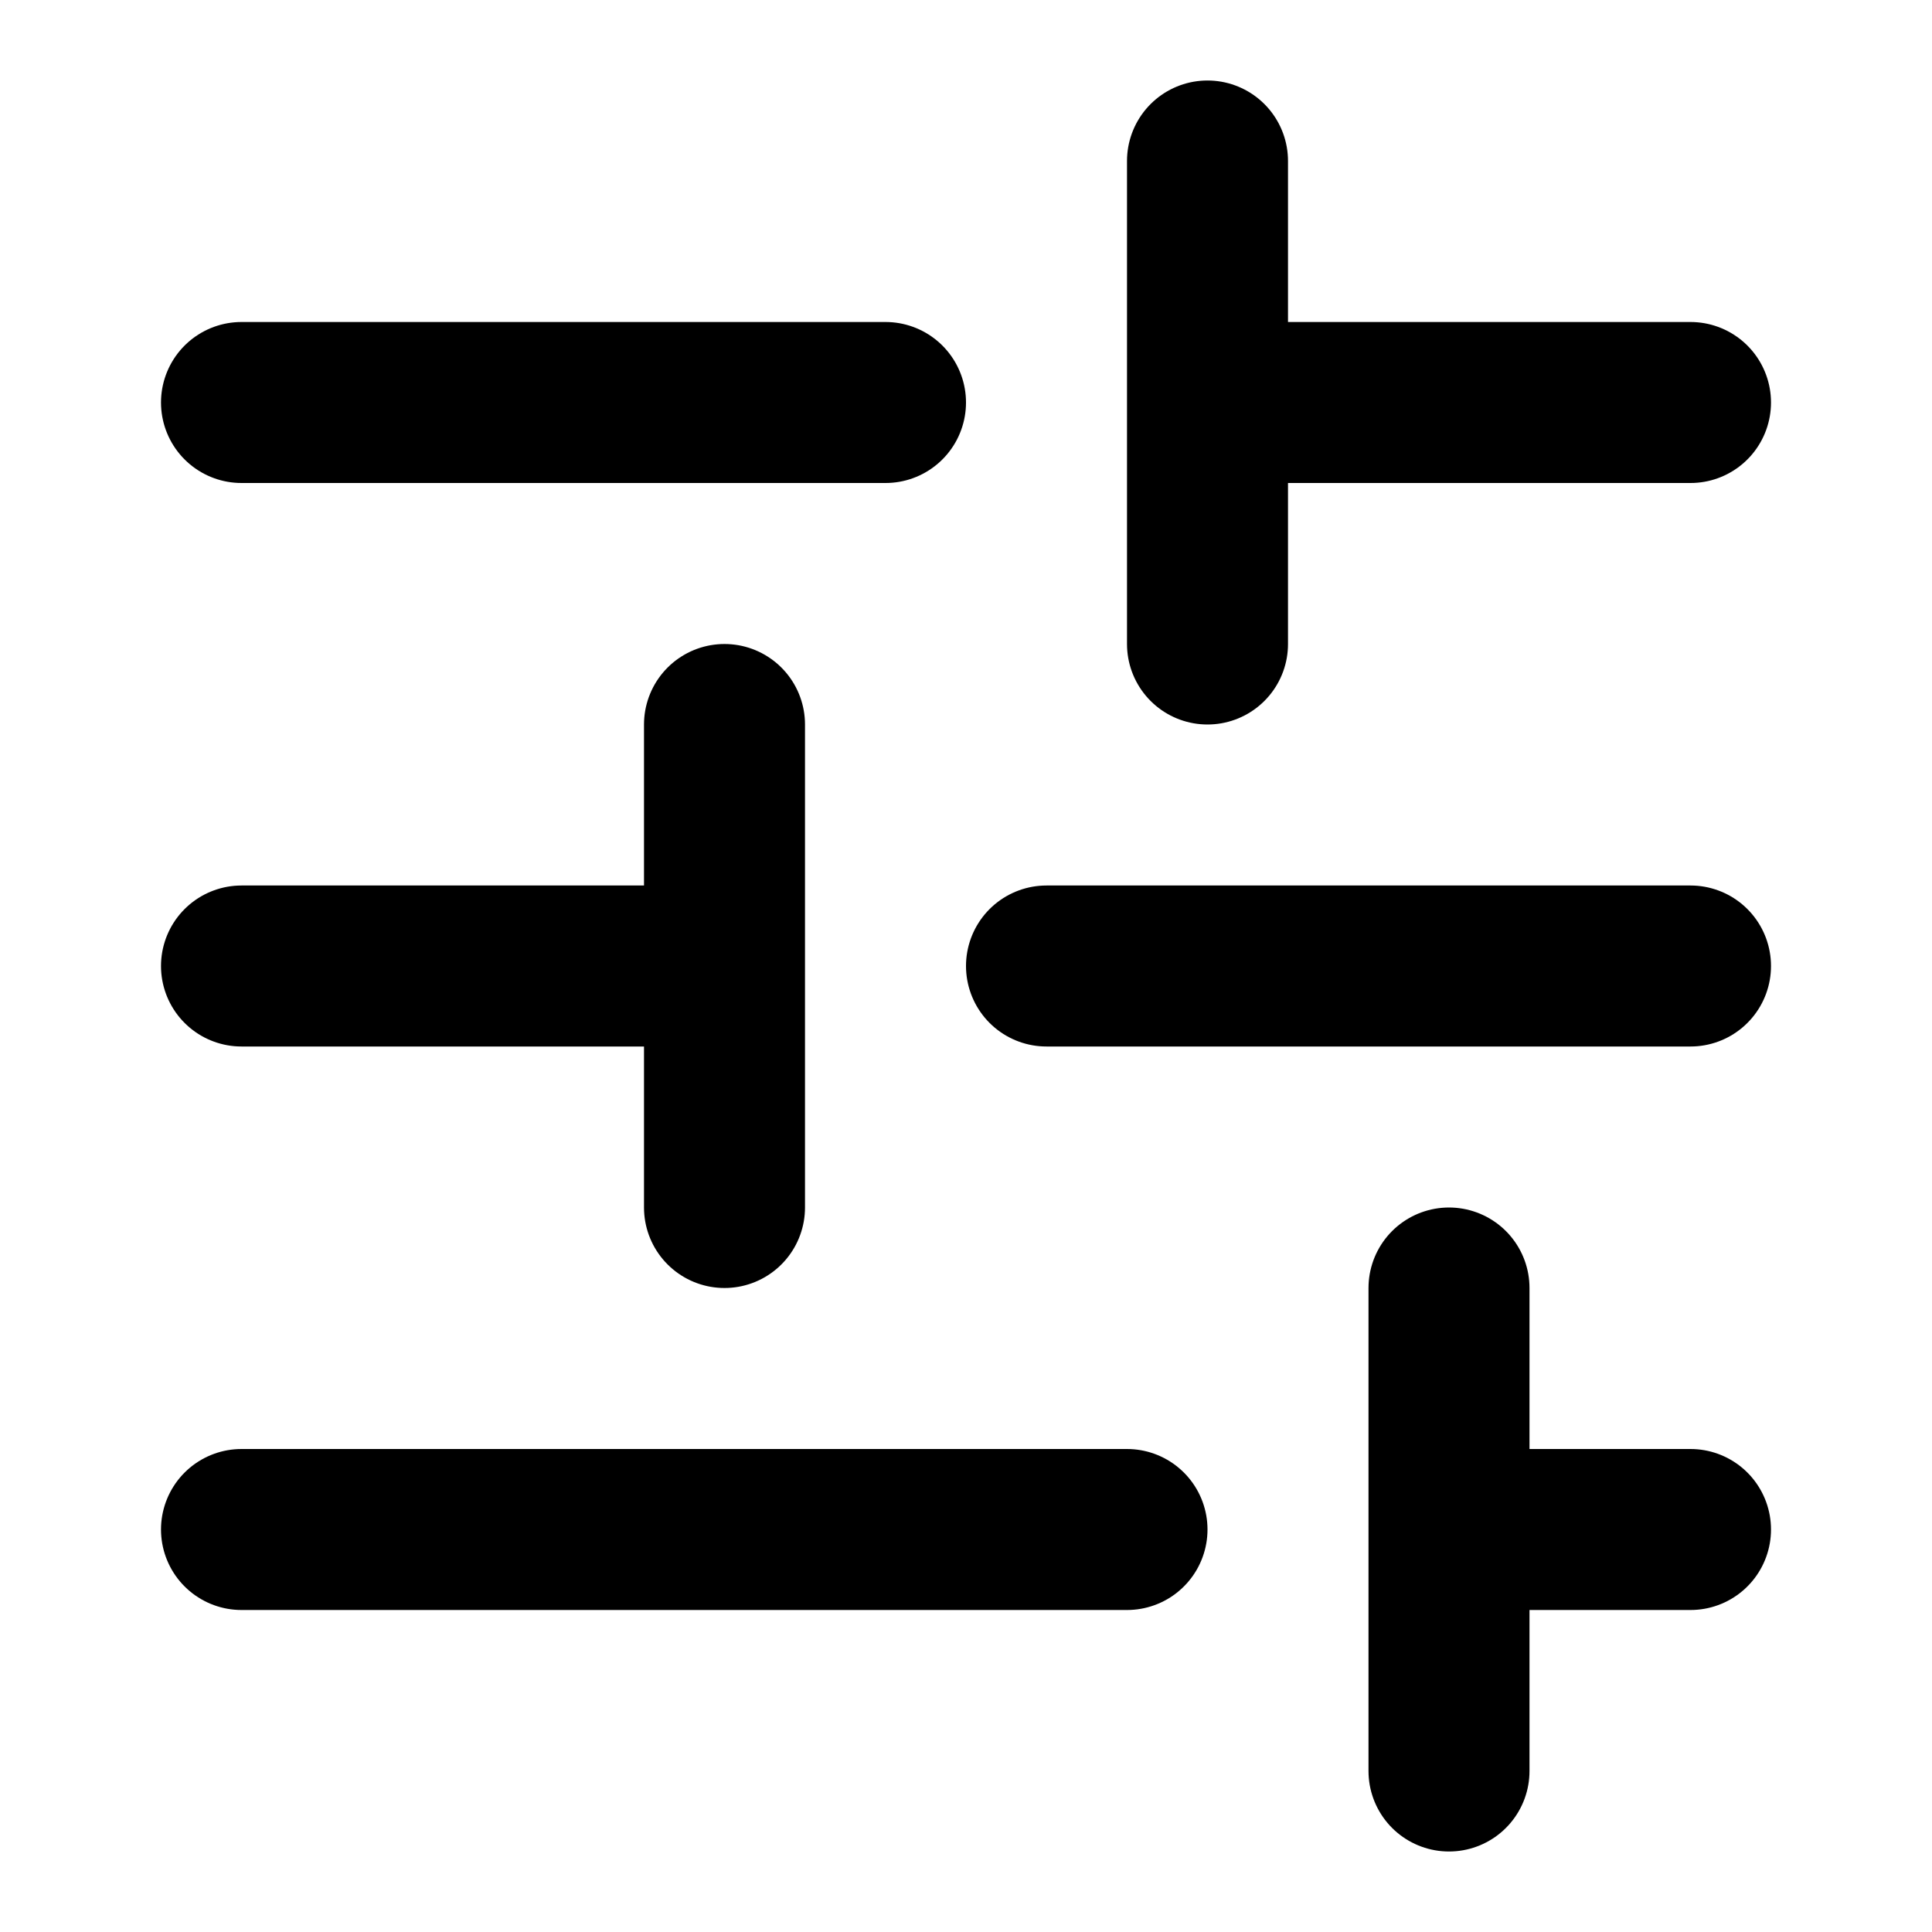 <svg xmlns="http://www.w3.org/2000/svg" width="24" height="24" fill="none" viewBox="0 0 24 24">
  <path stroke="#000" stroke-linecap="round" stroke-linejoin="round" stroke-width="2" d="M15 8V2M9 15V9m9 13v-6M3 5h8m4 0h6M3 12h6m4 0h8M3 19h11m4 0h3"/>
</svg>
